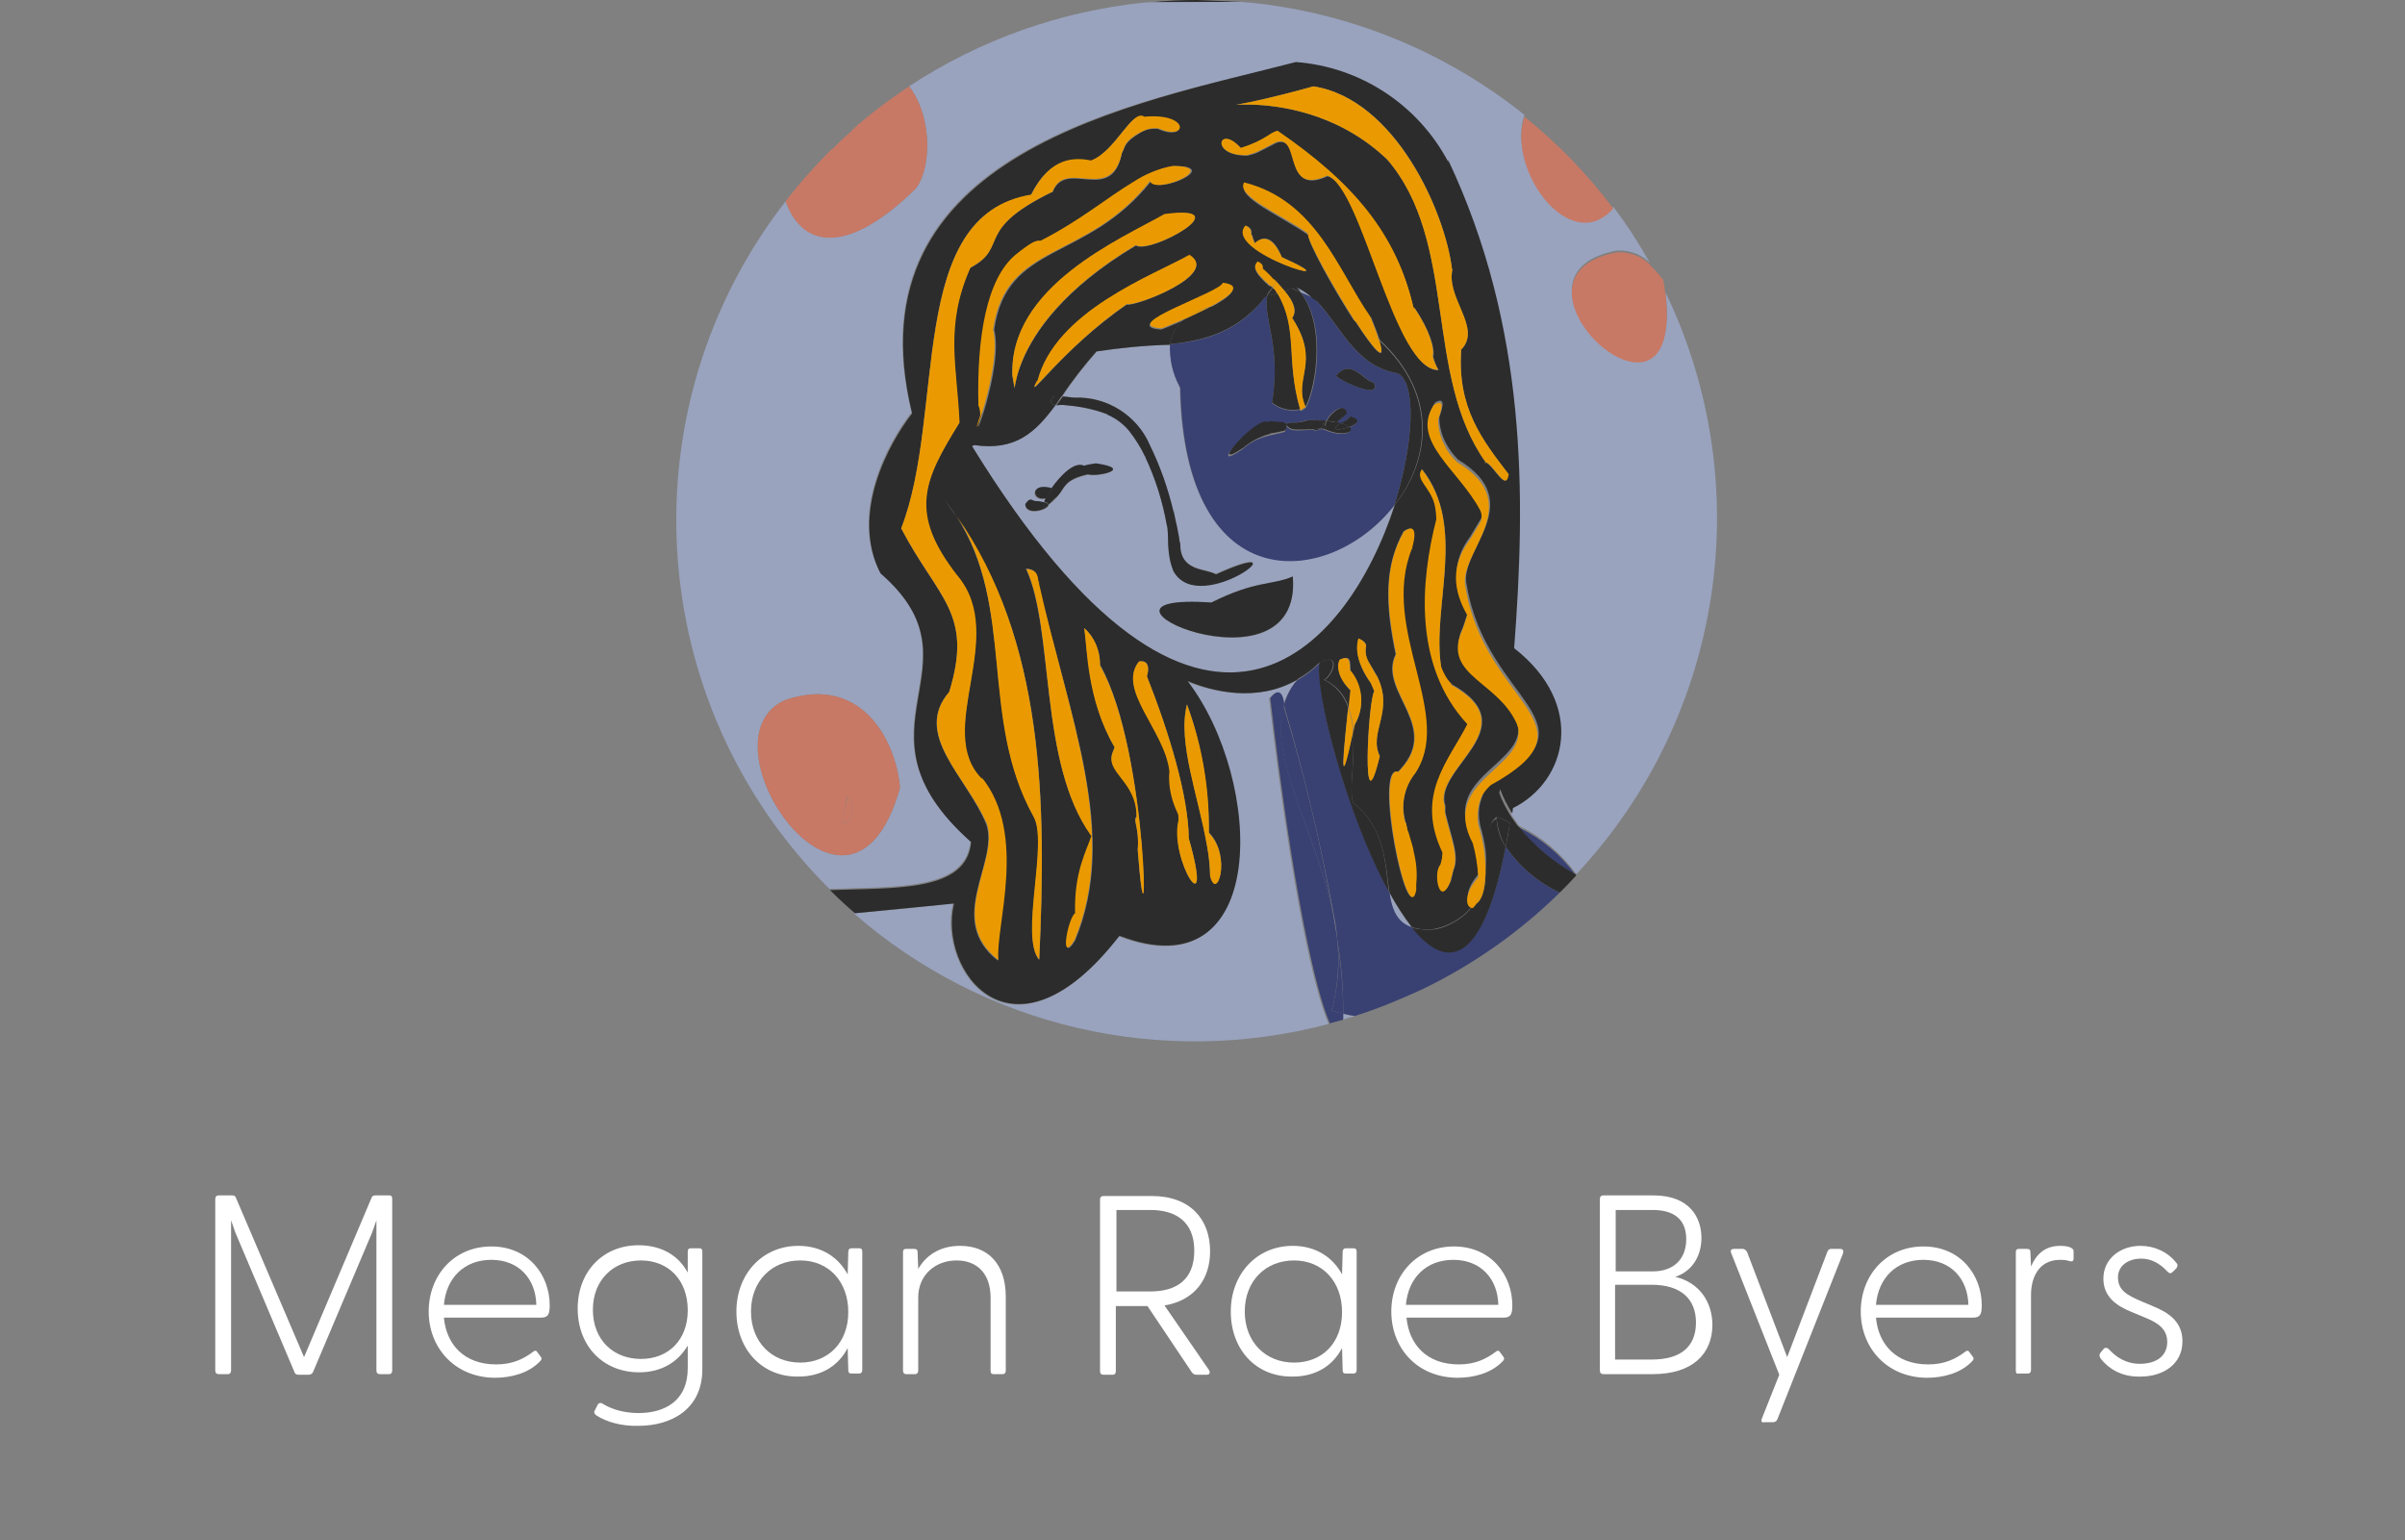 <?xml version="1.0" encoding="utf-8"?>
<!-- Generator: Adobe Illustrator 24.2.0, SVG Export Plug-In . SVG Version: 6.00 Build 0)  -->
<svg version="1.1" id="Layer_1" xmlns:v="https://vecta.io/nano"
	 xmlns="http://www.w3.org/2000/svg" xmlns:xlink="http://www.w3.org/1999/xlink" x="0px" y="0px" viewBox="0 0 395.5 253.3"
	 style="enable-background:new 0 0 395.5 253.3;" xml:space="preserve">
<rect x="0" y="0" width="395.5" height="253.3" fill="#808080" stroke="none"/>
<style type="text/css">
	.st0{fill:#C77966;}
	.st1{fill:#2C2C2C;}
	.st2{fill:#99A3BE;}
	.st3{fill:#394172;}
	.st4{fill:#EA9A00;}
	.st5{fill:#FFFFFF;}
</style>
<path class="st0" d="M273.5,46c-0.7-0.9-1.4-1.7-2.3-2.5l2.6,4.9C273.8,47.6,273.7,46.9,273.5,46L273.5,46z"/>
<path class="st1" d="M204,0.3L196.8,0c-2.4,0-5.1,0.1-7.6,0.4L204,0.3z"/>
<g>
	<path class="st2" d="M199.3,99.1h-0.2H199.3z M201,94.6L201,94.6z M195.8,100.4L195.8,100.4z M208.4,48.4l-0.2,0.2h0.2V48.4z"/>
	<path class="st2" d="M197.4,95.4L197.4,95.4z M194,63.8L194,63.8l-0.1-0.3c-1.1-2.1-1.6-4.5-1.4-6.8c-4,0.1-8.1,0.5-12.1,1.1
		c-2.1,2.4-4,4.8-5.7,7.4c1,0,1.6,0.2,1.9,0.2c5.4-0.3,10.3,2.8,12.4,7.8l0,0c1.8,3.5,3.1,7.2,3.9,11V84l0.6,2.8
		c0.1,0.6,0.2,1.1,0.3,1.6v-0.2c0.1,0.4,0.2,0.8,0.2,1.3v0.1c0.1,4.4,4.4,3.8,5.9,4.8c15.4-7-2.6,7.2-6.9-0.5c0,0.1,0,0.1,0.1,0.2
		v0.1V94c0-0.1-0.1-0.1-0.1-0.2v0.1c-1.3-3.1-0.7-5.9-1.1-7.6v0.1c-0.7-3.9-1.9-7.8-3.5-11.4c-0.7-1.5-1.6-2.9-2.6-4.2l0,0
		c-1-1.2-2.2-2.1-3.6-2.7H182c-2.3-0.8-4.7-1.3-7.1-1.5h-1.3c-3.3,4.5-6.6,7.6-13.4,6.6c-0.4,0.2-0.3,0.2-0.4,0.1
		c37.8,61.5,61.8,33.8,69.5,9.8C219,96.3,194.8,99.2,194,63.8z M181.5,79.7C181.5,79.6,181.5,79.6,181.5,79.7l0.1-0.1L181.5,79.7z
		 M178.9,78.1c-4,0.9-3.8,2.2-5,3.6l-0.1,0.1v0.1v-0.1c-0.4,0.5-0.9,0.9-1.4,1.3c0,0.8-3.7,1.9-3.8-0.1c1-1.3,1.2-0.5,1.7-0.5
		s0.9,0.1,1.4,0.2c0.1-0.3,0.2-0.5,0.3-0.7c-2.3,0.8-2.9-2.5,0.6-1.7c0.1,0,0.2,0,0.3,0.1c1.5-2.2,3.8-4.6,5.4-3.7l0,0h-0.1
		c0.6-0.2,1.3-0.3,2-0.4C186.6,77.1,180.4,78.5,178.9,78.1L178.9,78.1L178.9,78.1z M183.9,78.5L183.9,78.5z M202.4,97.3L202.4,97.3z
		 M191.9,102.3L191.9,102.3z M196.9,104.2l0.3,0.1L196.9,104.2z M198,104.5L198,104.5z M199.2,99.1L199.2,99.1
		c7.4-3.7,9.9-2.8,13.4-4.2C214.3,115.6,173.6,97.4,199.2,99.1L199.2,99.1z"/>
	<path class="st2" d="M185.6,70.7L185.6,70.7C185.6,70.8,185.6,70.7,185.6,70.7z M194,63.7L194,63.7c-0.1-0.2-0.1-0.2-0.1-0.3l0,0
		C194,63.5,194,63.6,194,63.7L194,63.7v0.2V63.7z M220.8,167.7l2-0.6c-0.7-0.1-1.3-0.2-1.9-0.4C220.9,167.1,220.8,167.4,220.8,167.7
		z M211.1,115.8c0.4-1.4,1.2-2.8,2.1-3.9c-6.6,3.7-14,1.8-18,0.2c12.6,16.4,13.5,51.4-11.2,41.9c-17.7,22.8-29.9,5.6-27.3-5.4
		c-6.1,0.7-11.4,1.2-16.3,1.6c21.4,18.7,50.6,25.5,78.1,18.2c-2.3-5.1-6.1-21.7-9.8-53.5C210.6,112.6,211.1,114.8,211.1,115.8
		L211.1,115.8z M173.8,81.8L173.8,81.8z M232.2,152.6c-1.4-1.8-2.6-3.7-3.7-5.7C228.9,149.6,229.7,151.8,232.2,152.6z M176.9,78.7
		L176.9,78.7z M201.1,94.5L201.1,94.5z"/>
	<path class="st2" d="M205.1,93.2L205.1,93.2z M174.8,66.6L174.8,66.6z M193.9,89.4v-0.2V89.4z M182,68.1L182,68.1z M219.2,150.2
		l0.6,4.2C219.7,153,219.5,151.6,219.2,150.2z M213.8,48l2.1,0.9c-1-0.9-2.1-1.7-3.4-2.2C213,47.1,213.5,47.5,213.8,48L213.8,48z
		 M188.4,0.4c-13.9,1.4-27.2,6.1-38.9,13.8c4.2,5.5,3.5,14.5,0.8,17.1c-11.9,11.5-18.7,8.6-21.1,1.8c-26.5,34.1-23.4,82.6,7.2,113.1
		c11-0.4,22.5,0.3,23.2-7.9c-21.2-18.7,2.8-28.8-14.9-44.2c-5-9.7,1.3-21.3,5.2-26.3c-10.5-43,37.1-51,62.9-57.4
		c10.7,0.8,20.2,7.1,25.2,16.5l-0.1-0.5c13.1,27.7,12.9,55.5,10.9,80.3c11.9,9.3,8.7,21.9-0.2,26.3c0,0.3-0.1,0.6-0.1,0.9
		c0.4,0.7,0.9,1.3,1.3,1.9c3.7,1.8,6.9,4.5,9.3,7.8l0.2,0.1c24.1-25.8,29.9-63.8,14.6-95.6c3.1,27.2-29.6-2.9-8-6.9
		c2-0.1,4,0.6,5.4,2c-1.8-3.2-3.8-6.3-6-9.2c-7.1,8-17.6-6.4-14.6-15.1C237.7,8.5,221.9,2,205.2,0.4H188.4z M148,129.6
		c-8.3,29.3-33.7-8.1-18.8-14.5C142.1,110.8,147.5,122.5,148,129.6z M194,63.8c0-0.1,0-0.1-0.1-0.2l0,0
		C193.9,63.7,193.9,63.7,194,63.8L194,63.8z"/>
	<path class="st2" d="M202.1,54.8H202H202.1z M189.2,0.4l-0.8,0.1h16.9L204,0.3L189.2,0.4z"/>
</g>
<g>
	<path class="st3" d="M194,63.7l-0.1-0.2C193.9,63.5,194,63.6,194,63.7z M194,63.8L194,63.8z"/>
	<path class="st3" d="M194,63.7L194,63.7z M221.9,68.7l0.1-0.1L221.9,68.7z M220,67.5L220,67.5z M217.5,70.5L217.5,70.5z
		 M211.5,69.6L211.5,69.6z M211.7,69.6L211.7,69.6z M217.6,70.6L217.6,70.6z"/>
	<path class="st3" d="M193.9,63.4L193.9,63.4l0.3,0.6l-0.1-0.1c0.8,35.4,24.9,32.5,35.2,19.2c3.3-10.4,3.6-20.1,0.6-21.7
		c-7.4-1.2-9.6-8.3-13.9-12.4l-2.1-0.9c4.1,5.1,2.8,15.1,0.9,18.9l0,0l-0.1,0.1c-0.1,0.1-0.2,0.2-0.3,0.2l0,0
		c-0.2,0.2-0.3,0.2-0.5,0.3l0,0l-0.1-0.2c-1.6,0.3-3.2,0-4.5-1l0,0l-0.1-0.1c1.5-9.5-1.5-13.7-0.8-17.6h-0.2
		c-4.6,6-10.2,7.4-15.8,7.9C192.3,59,192.8,61.3,193.9,63.4L193.9,63.4z M215.4,70.8L215.4,70.8z M221.4,71.7L221.4,71.7z
		 M225.6,62.8L225.6,62.8z M219.8,61.7c2.4-2.9,4.8,1.2,6.1,1.2C227.6,66.2,218.9,61.9,219.8,61.7L219.8,61.7z M216.5,67.9
		L216.5,67.9z M214.8,69.2L214.8,69.2z M213.8,67.6L213.8,67.6z M210.4,67.1L210.4,67.1z M208.4,69.6c0.8-0.3,0.7,0,1.1-0.1l0,0
		c0.5,0.1,1,0.1,1.4,0.1h0.7c0.9-0.1,1,0,1.3-0.1l0,0c1.6-0.1,1.6-0.4,2.4-0.4h1c0.1-0.1,0.2-0.1,0.1,0c0.6,0,1.2,0.1,1.7,0.1
		c0.5-1,1.3-1.7,2.3-2.1c0.9-0.1,1.1,1,0.9,1c-0.5,0.5-1,1-1.6,1.4l0.8,0.2l0.6-0.3c0.3-0.2,0.6-0.4,0.8-0.8
		c2.1,0.5,1.2,1.2-0.1,1.7c1.1,0.9-1.3,1.7-4.2,0.3H217c-0.3,0.2-0.7,0.3-1,0.1h0.1h-0.5c-3.4,0.2-3.3,0.1-4.1-0.6
		c0,0.8-0.1,0.7-0.2,0.9l0,0l-0.2,0.1l-2.6,0.6c-1.6,0.4-3,1.1-4.2,2.2l0,0c-6.4,4.4,2.3-5.3,3.9-4L208.4,69.6L208.4,69.6z
		 M202.2,54.8V55l-0.1-0.1C202.1,54.9,202.2,54.8,202.2,54.8z M219,166.2v0.1V166.2c1-3.8,1.3-7.8,0.9-11.8
		c-0.2-1.3-0.4-2.7-0.7-4.2c-2.7-13.3-10.7-25.6-8-34.4c-0.1-1-0.6-3.2-2.3-1c3.7,31.8,7.5,48.4,9.8,53.5l2.2-0.6v-1
		C220.2,166.6,219.6,166.4,219,166.2L219,166.2z"/>
	<path class="st3" d="M233.9,162.7c8.3-4,16-9.4,22.6-15.9c-3.6-1.7-6.7-4.3-8.9-7.6c-3.8,19.7-9.8,20.3-15.4,13.3
		c-2.5-0.8-3.3-3-3.7-5.7c-6.9-12.5-12.4-33.1-11.4-37.8c-1.1,1.1-2.4,2.1-3.8,2.9c-1,1.1-1.7,2.5-2.1,3.9v0.4
		c3.3,11.2,6,22.5,8.1,34c0.3,1.4,0.5,2.8,0.6,4.2c0.7,4.1,1,8.2,1,12.3c0.6,0.2,1.3,0.3,1.9,0.4
		C226.6,165.9,230.2,164.4,233.9,162.7L233.9,162.7L233.9,162.7z M211.1,116.3L211.1,116.3z M259.1,143.9c-2.4-3.3-5.6-6-9.3-7.8
		C252.4,139.3,255.6,141.9,259.1,143.9z M211.1,116.2L211.1,116.2z"/>
	<path class="st3" d="M219.2,150.2c-2-11.5-4.7-22.8-8.1-34l0,0v-0.4C208.5,124.7,216.5,136.9,219.2,150.2z M211.1,116.5
		L211.1,116.5z M218.9,166.3v-0.1V166.3z M219,166.2l1.9,0.6c0-4.1-0.4-8.3-1-12.3C220.4,158.4,220,162.4,219,166.2z M233.9,162.7
		h-0.1H233.9z"/>
</g>
<g>
	<path class="st0" d="M150.3,31.3c2.7-2.6,3.4-11.6-0.8-17.1c-3.3,2.2-6.5,4.6-9.4,7.2c-0.1,1.2-1,2.6-1.8,2.6
		c-0.5,0.3-1,0.5-1.6,0.6c-2.7,2.7-5.2,5.5-7.5,8.5C131.6,40,138.4,42.8,150.3,31.3z"/>
	<path class="st0" d="M138.3,24.1c0.8,0,1.7-1.4,1.8-2.6c-1.2,1-2.3,2.1-3.4,3.2C137.3,24.7,137.8,24.5,138.3,24.1L138.3,24.1z
		 M273.9,48.4l-2.6-4.9c-1.4-1.4-3.4-2.1-5.4-2C244.3,45.5,277,75.5,273.9,48.4z M265.3,34.3c-4.2-5.6-9.1-10.7-14.6-15.1
		C247.7,27.9,258.2,42.3,265.3,34.3z M139,132.8L139,132.8v0.1V132.8z M129.2,115.1c-14.9,6.4,10.5,43.8,18.8,14.5
		C147.5,122.5,142.1,110.8,129.2,115.1z M139,133L139,133l0.3-2C142.4,133.4,137,138.4,139,133z"/>
	<path class="st0" d="M139.3,131c0,0.6-0.1,1.3-0.3,1.9v-0.1v0.1C137,138.4,142.4,133.4,139.3,131z"/>
	<path class="st0" d="M139,133L139,133z"/>
</g>
<g>
	<path class="st1" d="M239.6,76L239.6,76l-0.1-0.1L239.6,76z M222.2,110.5L222.2,110.5v-0.2V110.5z M241.3,100.7v0.3V100.7z
		 M249.6,118.8L249.6,118.8v0.4V118.8z M222.5,114.2L222.5,114.2z M243.8,130.7L243.8,130.7c0,0,0-0.1,0.1-0.1L243.8,130.7z
		 M193.9,29.2L193.9,29.2z M194,29.2L194,29.2z M222.5,114.8L222.5,114.8z M243.2,143.8L243.2,143.8v0.2V143.8z M179.5,137.4
		L179.5,137.4v0.1V137.4z M178.1,147.4v-0.1V147.4z M174.8,124.7C174.8,124.6,174.8,124.7,174.8,124.7L174.8,124.7z"/>
	<path class="st1" d="M174.8,124.7v0.2V124.7z M170.9,99.3v-0.2V99.3z M188.8,117.3L188.8,117.3z"/>
	<path class="st1" d="M188.8,117.3L188.8,117.3C188.8,117.3,188.8,117.2,188.8,117.3z M193.9,134.7
		C193.9,134.8,193.9,134.8,193.9,134.7v0.3V134.7z M192.4,126.9L192.4,126.9z M172.6,106.3L172.6,106.3z M179.2,107.6L179.2,107.6z
		 M174.7,116.4v0.2V116.4z M179.5,105.4C179.5,105.3,179.5,105.3,179.5,105.4L179.5,105.4z M188.8,117.4L188.8,117.4z M187.1,139.7
		L187.1,139.7z M186.9,134.2L186.9,134.2c0,0.1,0,0.2-0.1,0.2C186.9,134.2,186.9,134.3,186.9,134.2z M179.3,107.7L179.3,107.7z
		 M174,121.4L174,121.4z"/>
	<path class="st1" d="M173.9,121.6l0.1-0.2C173.9,121.5,173.9,121.5,173.9,121.6z M172.9,113.7L172.9,113.7z M185.4,128.2
		L185.4,128.2z M181.3,114.4L181.3,114.4z M198.8,136.9v-0.1V136.9C198.8,137,198.8,136.9,198.8,136.9z M218.8,44.9L218.8,44.9
		C218.8,44.8,218.8,44.9,218.8,44.9z M247.4,124.7l0.1-0.1C247.4,124.7,247.5,124.7,247.4,124.7z M242.5,145.5l-0.1,0.1L242.5,145.5
		z M191.6,28l-0.1,0.1L191.6,28z M215.4,38.2L215.4,38.2z M218.7,44.3v0.2V44.3z M242.7,106.7v-0.2V106.7z M196.9,50.3L196.9,50.3z
		 M247.6,124.6L247.6,124.6z M241.1,101.6L241.1,101.6z M249,123.1l0.1-0.2C249.1,123,249,123,249,123.1z M191.8,52.7L191.8,52.7z
		 M193.6,51.6L193.6,51.6z M169.9,134.2L169.9,134.2z M199,144L199,144v-0.1V144z M170.9,99.4L170.9,99.4z M166.1,111
		C166.1,111.1,166.1,111.1,166.1,111L166.1,111z M189.4,29.2L189.4,29.2z M166.9,108.6L166.9,108.6z M200.7,49.2l0.1-0.1L200.7,49.2
		z M195.1,141.4L195.1,141.4z M241.2,99.8L241.2,99.8z M199.2,142.5v0.2V142.5z M165.6,121L165.6,121z M241.2,119.9
		C241.2,120,241.2,120,241.2,119.9C241.2,120,241.2,119.9,241.2,119.9z M232.4,50.9L232.4,50.9z M161.9,64.9L161.9,64.9z M158.2,104
		L158.2,104z M240.3,121.6l-0.2,0.2L240.3,121.6z M238.2,128.4v0.1V128.4z"/>
	<path class="st1" d="M184.1,153.9c24.7,9.5,23.8-25.4,11.2-41.9c4,1.7,11.4,3.6,18-0.2c0.4-0.5,0.8-0.9,1.3-1.3l0,0
		c1.8-1.2,1.6-1,2.5-1.6c3.8-1.7,1.8,2.6,0.7,2.9c1.9,0.9,3.4,2.5,4,4.6c0.1-1.2,0.3-2.3,0.3-2.9l0.1,0.2c-2.2-2.2-2.4-4.3-1.8-5.2
		c2.3-1.2,1.4,1.5,1.8,1.9v0.1c1.9,2.5,2.2,5.9,0.6,8.7l-0.3,1.2c0.4,4.8-0.8,10,0.1,11.7c5.3,4.2,5.2,10.3,5.9,14.7
		c1.1,2,2.3,3.9,3.7,5.7c1.3,0.4,2.7,0.5,4.1,0.2c2.4-0.6,4.6-2,6.1-4c-1.1,0.3-1.9-1.9,0.7-4.9v-0.1c-0.1-1.9-0.4-3.8-0.9-5.6
		c-5.6-10.4,8.9-12.3,7.4-19.2v-0.2l-0.1-0.4c0,0.1,0.1,0.3,0.1,0.4c-3.1-7.1-12.1-7.9-9.2-15.2v-0.1v0.2c0.4-1,0.7-2,1-3l0,0
		c-3.1-5.3-1.9-9.3,0.4-12.4l0,0c0.5-0.8,1-1.7,1.5-2.5l0,0c0.5-0.6,0.6-1.5,0.3-2.2c-3.5-6.6-11.5-11.3-7.6-17.3
		c2.2-1.3,0.8,2,0.7,2.4c0,1.6,0.4,3.1,1.2,4.5c0.5,0.9,1.1,1.7,1.8,2.4l0.1,0.1c11.7,7.1,0,15,1.4,20.6
		c3.2,19.4,22.2,22.5,4.2,32.5l0.1-0.1c-0.6,0.5-1.1,1.1-1.5,1.7v0.1c-0.5,1.1-0.8,2.2-0.8,3.4c0,0.7,0.1,1.3,0.2,1.9l0,0
		c0.4,1.3,0.7,2.7,0.9,4.1l0,0v0.2v-0.2c0.1,1.1,0.2,2.1,0.2,3.2c0.3-3.7-0.4-7.3,1.8-8.8c-0.1-1.5,0-3,0.4-4.4c0.5,1.4,1.2,2.7,2,4
		c0-0.3,0.1-0.6,0.1-0.9c8.9-4.4,12.1-17,0.2-26.3c1.9-24.9,2.2-52.7-10.9-80.4l0.1,0.5c-5-9.5-14.5-15.7-25.1-16.5
		C187,17,139.5,25,150,68c-3.9,5-10.2,16.6-5.2,26.3c17.7,15.4-6.3,25.4,14.9,44.2c-0.7,8.2-12.3,7.5-23.2,7.9
		c1.3,1.3,2.7,2.6,4.1,3.8l16.3-1.6C154.2,159.5,166.4,176.7,184.1,153.9z M170.9,157.9c-3.2-3.7,1.6-19.5-0.9-23.6l0,0l-0.1-0.1
		c0.1,0,0.1,0.1,0.1,0.1c-8.9-16.1-3-34.4-12.7-49.3c-0.6-0.9-1.3-1.8-2-2.8c0.7,0.9,1.4,1.8,2,2.8
		C171.8,105.5,172.1,131.9,170.9,157.9L170.9,157.9L170.9,157.9z M176.8,154.7L176.8,154.7c-2.6,4.2-1-3.8,0.1-4.4
		c-0.2-6.7,1.9-10.2,2.7-12.8l-0.1-0.1c-0.1,0-0.1-0.1-0.2-0.2l0.1,0.1c-8.6-11.9-6-33.7-10.7-43.8c2.2,0.1,1.8,1.8,2.1,2.2
		c0-0.1,0-0.1-0.1-0.2c0.1,0.1,0.1,0.2,0.1,0.3s-0.1,0-0.1-0.1C175.9,118.1,184.1,137.2,176.8,154.7L176.8,154.7L176.8,154.7z
		 M187.1,139.7l-0.1,0.1L187.1,139.7c0.3-3.6-0.9-4.9-0.2-5.4v-0.1c0.1-5.9-5.2-7.2-3.9-10.6v0.1c0.4-1.1,0.3-1,0.3-0.8
		c-4.5-7.7-4.4-16.2-5-19.6c1.7,1.5,2.6,3.7,2.6,6C189.1,123.8,188.8,162.9,187.1,139.7L187.1,139.7L187.1,139.7z M193.9,134.9
		L193.9,134.9c0-0.4,0-0.8-0.1-1.2v0.2c-0.1-0.1-0.1-0.2-0.1-0.3l-0.1-0.1l0.1,0.1c-1-2.1-1.5-4.4-1.3-6.7v-0.1v0.1v-0.1
		c-0.8-6.8-8.7-13.4-5.1-18c1.9-0.4,1.6,1.6,1.3,2.4c3.7,9.4,6.8,19.6,6.9,26.7l0,0C199.8,153,192.2,141.5,193.9,134.9L193.9,134.9
		L193.9,134.9z M198.8,136.8v0.1c3.8,3.9,1.3,11.4,0.2,7.1v0.1v-0.2c-0.1-1.6-0.2-3.2-0.5-4.8l0,0c-1.4-8.2-4.9-17.1-3.3-23.3
		C197.6,122.5,198.8,129.6,198.8,136.8L198.8,136.8L198.8,136.8z M159.8,73.3c0.2,0.1,0,0.1,0.4-0.1c6.8,1,10.1-2.1,13.4-6.6
		c-1.4-0.2-0.5-1.4-0.2-1.4h1.2c1.7-2.6,3.7-5.1,5.7-7.4c4-0.6,8-1,12.1-1.1c0.2-1.6,1-3.1,2.4-4.1c-2.2,1-4,1.7-3.9,1.6
		c-7.4-0.5,9.7-6,10.1-7.5c3.4,0.4,1.2,2.2-2,3.9c3-0.7,6.1-1.3,9.2-1.8l0.2-0.2c0.1-0.5,0.3-1,0.5-1.4c-3-2.6-2.7-3.4-2.1-4
		c1.3,0.5,0.7,1.2,0.9,1.4v-0.2c0.7,0.6,1.3,1.2,1.8,1.8c0.1-0.2,0.2-0.4,0.4-0.6c1,0.3,1.9,0.7,2.7,1.4c1.2,0.5,2.4,1.2,3.4,2.2
		c2.4,1.1,4.7,2.4,6.9,3.9c-3.6-5.5-8-13.5-7.7-14.4c-4.5-3.2-11.9-6.2-10.5-8.4c11.9,3,15.4,14.4,20.7,22.1V52
		c0.7,1.7,1.2,3,1.5,3.9c9.7,9,8.3,19.7,2.5,27.1C221.6,107.1,197.6,134.8,159.8,73.3L159.8,73.3L159.8,73.3z M205.9,38.7v-0.2
		c0.1,0.5,0.3,1,0.5,1.5c2.4-2.3,4,1.2,4.4,2.3c13,5.8-9.9-0.8-5.9-5.2C206.3,37.7,205.6,38.5,205.9,38.7
		C205.9,38.7,205.9,38.7,205.9,38.7z M226.9,124.3v0.2V124.3c-3.1,13-1.9-9.3-0.9-10.6c-0.1-0.5-0.3-1-0.6-1.4
		c-2.1-2.9-2.5-5.4-2-7.3c1.5,0.6,1.3,1.3,1.2,1.5v0.1c-0.1,0.8,0,1.6,0.5,2.3c1.3,2.2,1.3,2.1,1.5,2.6c0-0.1-0.1-0.1-0.1-0.2
		C229.3,117.1,225,120.3,226.9,124.3L226.9,124.3L226.9,124.3z M231.2,135.3l0.3,1.4v0.1c0.8,2.6,0.8,2.7,0.9,3.3l-0.1-0.3
		c0.5,1.8,0.7,3.7,0.5,5.6l0,0v1c-1.4,6.9-6.9-20.4-3-19.5c-0.1,0.1-0.1,0.2-0.2,0.3c8-7.6-3.2-13.3-0.1-19.6
		c-1.7-8.2-1.9-14.4,1.3-20.2c2.6-1.8,1.5,2.1,1.3,2.8c0,0,0-0.1,0.1-0.1c0,0.1,0,0.2-0.1,0.2v-0.1c-5.5,13.4,7.2,27.5,0.4,37.3
		l0.2-0.3C230.9,129.4,230.3,132.5,231.2,135.3L231.2,135.3L231.2,135.3z M237,109.7c0.3,1.1,0.9,2.1,1.7,2.8
		c12.8,7.2-3.1,13.8-1,20v1.1c1,4.3,2.4,7.2,1.3,9.6c0-0.1,0.1-0.2,0.1-0.3c-0.2,0.6-0.3,1.3-0.5,2l0,0c-1.9,4.4-2.9-1.7-1.6-2.8
		l0.3-1.8v-0.1c-4.5-9.5,1-15,4.1-21.1c-8.9-9.6-7.7-23.5-5.1-33.7v0.2c0.1-0.9,0-1.8-0.3-2.7l0,0c-0.8-3-3.2-4.1-2.1-5.7
		C241.3,86.7,235.4,99.8,237,109.7z M216,14.2c13.5,2.1,21.7,20.7,22.8,30.2l0.1-0.3c-1.3,4.9,4.9,9.8,1.4,13.4
		c-0.7,9.6,3.5,14.9,7.8,20.5v-0.1v0.2L248,78c-0.3,3.1-2.5-1.7-3.8-2l0.1,0.1l-0.2-0.1h0.2c-10.2-14.3-4.5-36.3-16.2-49.8
		C211.7,10.6,188.7,21.8,216,14.2C216,14.2,216,14.2,216,14.2z M204.1,24.4L204.1,24.4c4.1-1.3,4.7-2.5,6-2.8
		c12.4,8.5,19.6,17,22.4,29.3l0,0V51c0.1,0.2,0,0.1,0.1,0.2v-0.6c2.6,3.8,3.4,6.8,3.1,8.1c0.2,0.8,0.5,1.5,0.9,2.2
		c-7.3,0.2-12.4-30-18.2-31.9h-0.1c-7.4,3.4-4.2-7-8.4-5.5l0.2-0.1c-3.9,2-3.1,1.7-4.9,2.2l0,0h-0.1
		C198.9,25.7,200.4,20.3,204.1,24.4z M185.3,50.1c-10.7,7.3-17,16.8-14.7,12.5v0.2c2.9-11.6,19.2-17.5,25-20.8
		C200.8,45.1,186.6,50.5,185.3,50.1z M186.8,40.4c-24,14.3-18.9,28.8-20.3,21.5v0.2c-0.8-14.9,18-22.8,25-26.8
		C204.2,33.5,189.1,41.9,186.8,40.4z M189.3,29.8c-10.6,13.4-23.7,9.9-25.8,24.4l0,0c1.6,6.4-4.4,21.3-2.1,14.1l-0.1,0.2
		c0-0.1,0.1-0.1,0.1-0.2c0.1-0.6,0-1.2-0.3-1.8l0.1,0.2c-0.3-11.4,1.4-20.8,6.1-24.8l0,0c2.5-2.1,3.3-2.3,4-2.3
		c6.5-3.3,11.1-7.2,15.3-9.7l0,0c2-1.3,4.2-2.2,6.5-2.6C201.1,27.3,190.2,32.1,189.3,29.8C189.3,29.8,189.3,29.8,189.3,29.8z
		 M156.1,113.8c4-13-1.8-15.2-7.9-26.9c7.4-19,0.7-51.5,21.3-54.8c3.2-6.4,7.3-6.1,9.9-5.6h-0.1l-0.2-0.1l0.2,0.1
		c4.1-1.5,6.8-8.6,8.8-7.2c7.5-0.7,7.2,4.1,2.3,1.9c-1-0.1-2,0.1-2.8,0.6c-2.9,1.7-2.5,2.4-3.1,3.4c-1.7,8.6-9.2,0.8-11.4,6.4l0,0
		l-0.1,0.1v-0.1c-13.1,6.4-6.9,9-13.5,12.5l0,0c-4.3,9.7-2.1,16.2-1.8,25.5c-5.9,9.6-8.4,14.8-0.4,25.1c8.6,10.1-3.9,25.6,4.2,33.6
		c-0.1-0.1-0.1-0.2-0.2-0.4c7.7,9.4,2.1,24.8,2.8,30.1c-8.7-6.8,0.2-16.1-1.9-22.4C159,127.7,150,120.8,156.1,113.8L156.1,113.8z"/>
	<path class="st1" d="M164.3,157.9L164.3,157.9z M166.8,127.7L166.8,127.7z M171.3,154L171.3,154z M169.7,149.8c0,0,0,0.1,0.1,0.1
		L169.7,149.8z M170.4,137.2c0-0.1,0,0,0.1-0.2C170.5,137.1,170.5,137.2,170.4,137.2z M165.5,135.4l-0.1-0.1
		C165.4,135.3,165.4,135.4,165.5,135.4z"/>
	<path class="st1" d="M165.4,135.3v-0.1V135.3z M160.5,89.4L160.5,89.4z M171.6,147.6l0.1-0.2C171.7,147.4,171.6,147.5,171.6,147.6z
		 M171.7,141.8l0.1,0.1L171.7,141.8z M172.7,139.5L172.7,139.5z M175.4,154.1L175.4,154.1z M179.9,137.7L179.9,137.7z M187.1,145.9
		L187.1,145.9z M188.1,143.1v0.1V143.1z M188.2,142.6v-0.1V142.6z M188.3,136.5l0.1-0.2C188.4,136.3,188.4,136.4,188.3,136.5
		L188.3,136.5z M197.6,134.7v-0.2V134.7z M214.3,110.7l0.1-0.1L214.3,110.7z M160.5,69L160.5,69z M166.2,64.5L166.2,64.5z
		 M202.1,46.5L202.1,46.5z M205.2,32.3L205.2,32.3z M231.4,124.6l0.1-0.2L231.4,124.6z M238.4,145.2v-0.1V145.2z M235.3,78.7
		c0-0.1,0-0.1-0.1-0.2C235.2,78.6,235.2,78.7,235.3,78.7z M235.8,48.8L235.8,48.8l-0.1-0.2l-0.1-0.1l0.1,0.1L235.8,48.8z M232.5,49
		v0.2V49z M231.1,30.6L231.1,30.6z M231,30.5l-0.2-0.2L231,30.5z M194.8,34.8L194.8,34.8z M161.2,68.5L161.2,68.5z M164.6,45
		L164.6,45z M173.2,31.3l0.1-0.1L173.2,31.3z M186.1,30l0.2-0.1C186.2,29.9,186.2,30,186.1,30z M186.5,29.8L186.5,29.8z M195.2,27.3
		l-0.2-0.1h-0.1L195.2,27.3z M157.4,60.6v-0.2V60.6z M218,29L218,29z M236.4,144.1v0.1V144.1z M186.4,29.9L186.4,29.9z M155.5,54.5
		L155.5,54.5z M161.8,57.3L161.8,57.3z M239.2,52.4L239.2,52.4z M236.4,93.2L236.4,93.2z M237.2,140.2v0.3V140.2z M236,102.1
		L236,102.1z M154.4,62L154.4,62z M154.5,62.2L154.5,62.2z M152.2,81.1l-0.1,0.1L152.2,81.1z M163.6,50.2L163.6,50.2z M235.9,82.9
		L235.9,82.9z M162,56.1L162,56.1z M158.1,103.7l-0.1-0.1L158.1,103.7z M237.7,132.7v-0.1V132.7
		C237.7,132.8,237.7,132.8,237.7,132.7z M237.6,133.8L237.6,133.8z M191.5,46.9L191.5,46.9z M161.3,61.5L161.3,61.5
		C161.3,61.4,161.3,61.5,161.3,61.5z M179.7,54.1l-0.2,0.1L179.7,54.1z M185.3,50.1L185.3,50.1z M185.4,50.1L185.4,50.1z
		 M174.3,56.9L174.3,56.9z M172.3,59L172.3,59z M187.1,40.1l-0.1,0.1C187,40.1,187.1,40.1,187.1,40.1z"/>
	<path class="st1" d="M187.1,40.2H187H187.1z M168.1,54.4L168.1,54.4z M191.1,47.1L191.1,47.1z M185.5,50L185.5,50z M185.6,49.9
		L185.6,49.9z M186.8,46.8l-0.2,0.1L186.8,46.8z M172.3,59C172.2,59.1,172.3,59.1,172.3,59L172.3,59z M222.7,33.6v0.2V33.6z
		 M222.2,34.1L222.2,34.1z M219,29.1L219,29.1z M193.4,37.7h-0.2H193.4z M204.2,24.3H204H204.2z M225.4,38.7L225.4,38.7z
		 M229.1,47.5L229.1,47.5z M172.4,59L172.4,59z M191.7,38.8l-0.2,0.2L191.7,38.8z M172.2,59.1L172.2,59.1z M188.5,37.3L188.5,37.3z
		 M170.7,63L170.7,63z M157.1,111.9l-0.1,0.3C157,112,157,112,157.1,111.9z M164.7,45.4L164.7,45.4z M164.5,45.6L164.5,45.6z
		 M206,40.2L206,40.2z M166.9,44.5C166.9,44.6,166.9,44.5,166.9,44.5L166.9,44.5z M159.4,108.7L159.4,108.7z M207.6,40.8L207.6,40.8
		z M159.5,40.6l0.2-0.1L159.5,40.6z M226,120.8L226,120.8z"/>
	<path class="st1" d="M164.2,36.2l0.1-0.1L164.2,36.2z M159.7,40.5l0.2-0.1L159.7,40.5z M225,123.8L225,123.8z M186.4,32.5
		L186.4,32.5z M182.2,35.8L182.2,35.8z M177.9,38.9h-0.1H177.9z M178.4,38.7L178.4,38.7z M156.4,65.9L156.4,65.9z M213.1,44
		L213.1,44z M189.4,29.5C189.3,29.5,189.3,29.5,189.4,29.5L189.4,29.5z M171.4,39.7L171.4,39.7z M168.5,41L168.5,41z M175,37.8
		L175,37.8z M174.3,40.1l-0.1,0.1C174.3,40.2,174.3,40.1,174.3,40.1z M176.7,28.6c0.1,0,0.2,0,0.3-0.1L176.7,28.6z M231,142.4
		L231,142.4z M230.8,132.4v0.1V132.4z M156.4,65.3L156.4,65.3z M230.5,97.7v0.2V97.7z M231.2,93.7c0-0.1,0-0.1,0.1-0.2L231.2,93.7z
		 M231.6,137v-0.3V137z M155.8,50.2L155.8,50.2z M155.6,54.2L155.6,54.2z M229.9,61.4c3,1.6,2.7,11.3-0.6,21.7
		c5.8-7.4,7.2-18.2-2.5-27.1c1.4,4.2-1,1.4-3.9-3.1c-2.2-1.5-4.5-2.8-6.9-3.9C220.3,53,222.5,60.2,229.9,61.4z M208.2,48.7
		c-3.1,0.4-6.2,1-9.2,1.8l-4.2,2c-1.3,1-2.2,2.5-2.4,4.1C198.1,56,203.6,54.6,208.2,48.7L208.2,48.7z M244.3,143.3
		c0,3.7-1,5.3-1.9,5.5c-1.5,2-3.7,3.4-6.1,4c-1.4,0.2-2.8,0.1-4.1-0.2c5.6,7,11.6,6.4,15.4-13.3c-0.9-1.4-1.4-3-1.5-4.7
		C243.9,136,244.6,139.6,244.3,143.3L244.3,143.3z M222.6,132.1c-0.9-1.7,0.3-6.9-0.1-11.7c-2.6,12-1.4,1.9-0.8-4
		c-0.6-2-2.1-3.7-4-4.6c1.1-0.4,3.1-4.6-0.7-2.9c-1,0.6-0.7,0.4-2.5,1.6c-0.5,0.4-0.9,0.9-1.3,1.3c1.4-0.8,2.7-1.7,3.8-2.9
		c-0.9,4.7,4.5,25.3,11.4,37.8C227.8,142.4,227.9,136.3,222.6,132.1L222.6,132.1z M221.6,124.4L221.6,124.4z"/>
	<path class="st1" d="M214.5,110.6h0.1H214.5z M242.8,148.4L242.8,148.4z M214.4,110.6l-0.1,0.1L214.4,110.6z M210.1,48.3
		c-0.1-0.2-0.2-0.4-0.4-0.6l0,0c-0.2-0.1-0.3-0.2-0.4-0.4c-0.3,0.4-0.5,0.8-0.8,1.1v0.2L210.1,48.3L210.1,48.3z M209.6,47.6
		L209.6,47.6z M209.9,46.3c0.5,0.5,1,1.1,1.4,1.6c0.4-0.1,0.7-0.3,1.1-0.5l1.5,0.6c-0.4-0.5-0.8-0.9-1.2-1.3
		c-0.8-0.3-1.7-0.6-2.6-0.7C210,46.2,209.9,46.2,209.9,46.3z M212.5,52.4v-0.2V52.4z"/>
	<path class="st1" d="M208.4,48.6c-0.7,4,2.3,8.1,0.8,17.6l0,0l0.1,0.1c1.3,1,2.9,1.3,4.5,1c-2.4-8.4-0.2-13.2-3.7-19
		C209.6,48.4,209,48.5,208.4,48.6L208.4,48.6z M211.3,47.9c1.4,1.7,2.1,3.2,1.2,4.4c4.8,7.4,0,9.9,2.2,14.6l0,0
		c1.9-3.8,3.2-13.8-0.9-18.9l-1.5-0.6C212,47.6,211.7,47.8,211.3,47.9z M215.1,53.3L215.1,53.3z M215,53.3L215,53.3z"/>
	<path class="st1" d="M215.1,53.3L215.1,53.3z M214.3,67.2L214.3,67.2c0.1-0.1,0.2-0.2,0.3-0.2L214.3,67.2z M213.2,58.9L213.2,58.9z
		 M215,53.3L215,53.3z M211,49.3L211,49.3C211,49.4,211,49.3,211,49.3z M210,46.1c0.9,0.1,1.8,0.3,2.6,0.7c-0.8-0.6-1.7-1.1-2.7-1.4
		c-0.1,0.2-0.3,0.4-0.4,0.6l0.4,0.4C209.9,46.2,209.9,46.2,210,46.1L210,46.1z M208.9,47c-0.2,0.5-0.4,0.9-0.5,1.4l0.8-1.1
		C209.2,47.3,208.9,47,208.9,47z M210.3,67.1L210.3,67.1z M214.2,67.3L214.2,67.3z M214.3,67.3L214.3,67.3z M213.8,67.5L213.8,67.5z
		"/>
	<path class="st1" d="M213.8,67.6L213.8,67.6L213.8,67.6L213.8,67.6z M216.5,67.9L216.5,67.9z M211.5,69.6L211.5,69.6h-0.3H211.5z
		 M211.7,69.6L211.7,69.6z M212.9,69.5L212.9,69.5z M216,70.6L216,70.6c0.3,0.2,0.7,0.2,1-0.1C216.7,70.5,216.3,70.5,216,70.6z"/>
	<path class="st1" d="M211.7,69.6L211.7,69.6c-0.1,0.2-0.1,0.3-0.1,0.4c0.8,0.7,0.7,0.7,4.1,0.6h0.3c-2,0.1-0.1-1.2,0.5-1.5h-1
		c-0.8,0-0.8,0.3-2.4,0.4l0,0C212.7,69.5,212.5,69.5,211.7,69.6L211.7,69.6L211.7,69.6z M211.6,69.6L211.6,69.6z M215.4,70.7
		L215.4,70.7z M183.9,78.5L183.9,78.5z M181.5,79.7l0.1-0.1L181.5,79.7C181.6,79.6,181.6,79.6,181.5,79.7z M191.5,84.4v0.2V84.4z"/>
	<path class="st1" d="M174.8,66.6L174.8,66.6c2.5,0.2,4.9,0.6,7.2,1.5l0,0l0.2,0.1h-0.1c1.4,0.6,2.6,1.5,3.6,2.7l0,0l0.1,0.1
		l-0.1-0.1c1,1.3,1.9,2.7,2.6,4.2V75c0,0.1,0.1,0.1,0.1,0.2l-0.1-0.1c1.7,3.6,2.9,7.4,3.6,11.4v-0.1c0.4,1.7-0.2,4.5,1.1,7.6
		c4.4,7.7,22.3-6.5,6.9,0.5l0.2,0.1l-0.2-0.1h0.1c-1.5-1-5.8-0.4-5.9-4.8v-0.2c-0.1-0.4-0.2-0.8-0.2-1.3v0.2
		c-0.1-0.6-0.2-1.1-0.3-1.6l0,0v-0.2v0.2c-0.1-0.6-0.1-0.3-0.6-2.8v0.2c-0.9-3.8-2.2-7.5-3.9-11l0,0c-2.1-4.9-7.1-8-12.4-7.8l0,0
		c-0.3,0-0.9-0.1-1.9-0.2c-0.4,0.5-0.7,1-1.1,1.5C174.1,66.6,174.5,66.6,174.8,66.6L174.8,66.6z M205.1,93.2L205.1,93.2z
		 M201.2,94.5L201.2,94.5z M201.1,94.5L201.1,94.5z M197.5,95.3L197.5,95.3z M191.5,84.6v-0.2V84.6z M189.9,74.9L189.9,74.9z
		 M189,76.3L189,76.3z M177,66.8L177,66.8z M176.4,65.3h-0.1H176.4z"/>
	<path class="st1" d="M193,93.9L193,93.9z M185.6,70.7L185.6,70.7z M182.1,68.1L182.1,68.1z M174.9,66.6L174.9,66.6z"/>
	<path class="st1" d="M193.9,89.5L193.9,89.5z M193,93.9c0,0,0-0.1-0.1-0.2v-0.1C193,93.8,193,93.9,193,93.9z M188.2,74.8
		C188.2,74.8,188.2,74.9,188.2,74.8l0.1,0.2C188.3,75,188.3,74.9,188.2,74.8z M193.4,86.7L193.4,86.7v-0.2V86.7z M200,94.4l-0.2-0.1
		h-0.1L200,94.4z M193.9,89.4L193.9,89.4z M173.4,65.2c-0.3,0-1.2,1.2,0.2,1.4l1-1.5C174.3,65.1,173.9,65.1,173.4,65.2z M199.2,99.1
		L199.2,99.1c-25.7-1.8,15.1,16.5,13.4-4.3C209.2,96.3,206.6,95.4,199.2,99.1z M195.7,100.4L195.7,100.4z"/>
	<path class="st1" d="M197.1,104.3L197.1,104.3z"/>
	<path class="st1" d="M197.1,104.3l-0.2-0.1L197.1,104.3z M202.3,97.4L202.3,97.4z M259.2,144.1L259.2,144.1l-0.1-0.2L259.2,144.1z
		 M249.8,136.1c-0.5-0.6-0.9-1.3-1.4-1.9c-0.1,0.4-0.1,0.8-0.2,1.1L249.8,136.1L249.8,136.1z"/>
	<path class="st1" d="M247.6,139.2c2.2,3.3,5.3,5.9,8.9,7.6c0.9-0.9,1.8-1.8,2.7-2.8l-0.1-0.2c-3.6-2-6.7-4.6-9.3-7.8l-1.5-0.8
		C248.1,136.7,247.9,138,247.6,139.2z M254.1,141.6l-0.1-0.1L254.1,141.6z"/>
	<path class="st1" d="M246.1,134.6l0.3-0.2c0.7,0.3,1.3,0.6,1.9,1c0.1-0.4,0.1-0.8,0.2-1.1c-0.8-1.3-1.5-2.6-2-4
		C246.1,131.6,246,133.1,246.1,134.6z"/>
	<path class="st1" d="M246.4,134.4l-0.3,0.2c0.2,1.7,0.7,3.3,1.5,4.7l0.7-3.9C247.7,135,247,134.7,246.4,134.4z"/>
</g>
<g>
	<path class="st4" d="M184.4,25L184.4,25z M187.5,21.6L187.5,21.6z M156.1,113.7L156.1,113.7z M173.2,31.2l-0.1,0.1L173.2,31.2z
		 M179.3,26.3l-0.2-0.1L179.3,26.3z M162,152.4v-0.1V152.4z M173.1,31.4L173.1,31.4C173.1,31.4,173.1,31.5,173.1,31.4L173.1,31.4z
		 M154.5,62.2L154.5,62.2z"/>
	<path class="st4" d="M164.2,157.9c-0.6-5.3,4.9-20.7-2.8-30.1c0.1,0.1,0.1,0.3,0.2,0.4c-8.2-8,4.4-23.5-4.2-33.6
		c-8-10.3-5.5-15.6,0.4-25.1c-0.4-9.3-2.5-15.8,1.8-25.5l0,0c6.5-3.5,0.4-6.1,13.5-12.5c2.1-5.6,9.6,2.1,11.4-6.4l0,0
		c0.6-1,0.2-1.8,3.1-3.4h0.1c0.8-0.5,1.8-0.7,2.8-0.6l0,0c4.9,2.2,5.2-2.6-2.3-1.9c-2-1.4-4.7,5.7-8.8,7.2h0.1
		c-2.6-0.5-6.7-0.8-9.9,5.6c-20.7,3.4-14,35.9-21.4,54.9c6.1,11.6,11.9,13.9,7.9,26.9l0,0c-6,7,2.9,14,6.2,21.7
		C164.4,141.8,155.5,151.1,164.2,157.9z M161.8,152.2l0.1,0.1C161.9,152.3,161.9,152.2,161.8,152.2L161.8,152.2z M161.9,152.3v0.1
		V152.3z M164,145.3l-0.1,0.3C164,145.5,164,145.4,164,145.3L164,145.3z M159.4,108.6L159.4,108.6z M159.3,99.6l-0.1-0.1L159.3,99.6
		z M177,28.6l-0.3,0.1L177,28.6z M164.3,36.1c0,0,0,0.1-0.1,0.1L164.3,36.1z M159.9,40.4l-0.2,0.1L159.9,40.4z M159.7,40.5l-0.2,0.1
		L159.7,40.5z M156.5,65.8L156.5,65.8z M156.5,65.4L156.5,65.4z M155.8,50.2L155.8,50.2z M155.7,54.2L155.7,54.2z M155.6,54.6
		L155.6,54.6z M154.9,68.9l-0.1-0.1L154.9,68.9z M154.6,62.2L154.6,62.2z M154.6,62.2L154.6,62.2z M154.6,62.1L154.6,62.1
		C154.6,62.1,154.6,62,154.6,62.1L154.6,62.1z M152.1,81.2l0.1-0.1L152.1,81.2z M156.6,124.6l0.1,0.1
		C156.6,124.7,156.6,124.6,156.6,124.6L156.6,124.6z M157,111.5L157,111.5z M157,112.1c0-0.1,0-0.2,0.1-0.3L157,112.1z M158.1,104.1
		l0.1-0.2L158.1,104.1z M158.1,103.6L158.1,103.6z M158.2,104L158.2,104z"/>
	<path class="st4" d="M157.4,60.4v0.2V60.4z M165.3,135.2v0.1C165.3,135.2,165.4,135.2,165.3,135.2z M158.1,103.9l-0.1,0.2
		L158.1,103.9z M163.9,145.6c0-0.1,0,0,0.1-0.3C164,145.4,164,145.5,163.9,145.6z M169.9,134.2L169.9,134.2c2.6,4.2-2.3,19.9,1,23.6
		c1.2-26,0.8-52.4-13.6-73C167,99.8,161,118.1,169.9,134.2z M166.9,108.7L166.9,108.7z M166.9,108.5L166.9,108.5z M166.1,111.1
		L166.1,111.1C166.1,111,166.1,111,166.1,111.1z M166.1,111.1c0-0.1,0-0.1-0.1-0.2C166.1,111,166.1,111,166.1,111.1z M166,119
		L166,119z M165.6,120.7L165.6,120.7z M165.6,120.9L165.6,120.9z M165.6,120.9L165.6,120.9C165.6,121,165.6,121,165.6,120.9z
		 M164.6,99.1L164.6,99.1z M162.8,94.7L162.8,94.7z M171.3,153.9L171.3,153.9z M171.7,147.4l-0.1,0.2
		C171.6,147.5,171.7,147.4,171.7,147.4z M157.3,84.9l-2-2.8L157.3,84.9z"/>
	<path class="st4" d="M169.8,150c0,0,0-0.1-0.1-0.1L169.8,150z M170.5,137c-0.1,0.2,0,0.1-0.1,0.2
		C170.5,137.2,170.5,137.1,170.5,137z M169.8,134.1l0.1,0.1L169.8,134.1z M168.8,93.6c4.6,10,2,31.8,10.6,43.8l0.1,0.1v-0.1
		c-0.8,2.5-2.9,6-2.7,12.8l0.1-0.1l-0.1,0.1c-1.1,0.6-2.7,8.6-0.1,4.4c7.3-17.5-0.9-36.5-5.9-58.9C170.6,95.4,171,93.7,168.8,93.6
		L168.8,93.6z M178.1,147.3v0.1V147.3z M179.2,144.3l0.1,0.1C179.3,144.4,179.3,144.3,179.2,144.3L179.2,144.3z M170.9,99.1v0.2
		V99.1z M174.8,124.8v-0.2V124.8z M178.8,133.4L178.8,133.4z M174.9,116.7l-0.1-0.1L174.9,116.7z M174.8,124.6L174.8,124.6z
		 M174.8,116.5v-0.2V116.5z M174.8,124.5l-0.1-0.1L174.8,124.5z M174.1,121.3L174.1,121.3z M174,121.4l-0.1,0.2L174,121.4z
		 M173,113.6L173,113.6C173,113.7,173,113.7,173,113.6z M172.7,106.2L172.7,106.2z M171,99.5L171,99.5z"/>
	<path class="st4" d="M176.9,150.1L176.9,150.1z M170.9,95.6v0.2c0,0.1,0.1,0.1,0.1,0.1C170.9,95.8,170.9,95.7,170.9,95.6z
		 M179.3,137.2l0.1,0.2L179.3,137.2z M179.5,137.4L179.5,137.4z M176.8,154.6L176.8,154.6z M175.5,154L175.5,154z M179.9,137.8
		L179.9,137.8z M188.4,136.3l-0.1,0.2C188.4,136.4,188.4,136.3,188.4,136.3z M187.1,145.8L187.1,145.8z M186.9,134.3L186.9,134.3z
		 M188.2,142.4v0.1V142.4z M187,139.8l0.1-0.1L187,139.8z M187.1,139.6L187.1,139.6z M187.5,138.8L187.5,138.8z M180.9,109.5v-0.2
		V109.5z"/>
	<path class="st4" d="M180.9,109.5v-0.2c0-2.3-0.9-4.5-2.6-6c0.5,3.3,0.4,11.8,5,19.6c0.1-0.1,0.1-0.3-0.3,0.8l0,0
		c-1.4,3.4,3.9,4.7,3.9,10.6l0,0c0,0.1,0,0-0.1,0.3c0-0.1,0-0.1,0.1-0.2c-0.6,0.5,0.5,1.8,0.2,5.4l0,0v-0.1v0.1
		C188.9,163,189.1,123.9,180.9,109.5L180.9,109.5z M179.1,107.5l0.1,0.1L179.1,107.5z M179.2,107.6L179.2,107.6z M179.2,107.5
		L179.2,107.5C179.2,107.6,179.2,107.6,179.2,107.5z M179.2,107.7L179.2,107.7z M179.2,107.7L179.2,107.7z M179.4,105.3L179.4,105.3
		z M187.4,138.7L187.4,138.7z M187.4,139.1L187.4,139.1z M185.4,128.4L185.4,128.4z M185.4,128.5L185.4,128.5z M185.3,126L185.3,126
		z M184,120.7c0,0,0-0.1-0.1-0.1C184,120.6,184,120.6,184,120.7z M181.4,114.4L181.4,114.4z M188.1,143.2v-0.1V143.2z M192.4,126.9
		L192.4,126.9z M192.4,127L192.4,127z"/>
	<path class="st4" d="M195.5,137.9L195.5,137.9c-0.1-7.1-3.2-17.3-6.9-26.7c0,0.1-0.1,0.2-0.1,0.3l0.1-0.3c0.3-0.8,0.5-2.7-1.3-2.4
		c-3.7,4.6,4.2,11.3,5,18v0.1v-0.1v0.2c0,0.1,0,0,0-0.1l0,0c-0.2,2.3,0.3,4.6,1.3,6.7l0,0l0.1,0.3v-0.2c0.1,0.4,0.1,0.8,0.1,1.1
		v-0.1v0.2C192.2,141.4,199.8,153,195.5,137.9L195.5,137.9L195.5,137.9z M188.8,117.2L188.8,117.2
		C188.8,117.3,188.8,117.3,188.8,117.2z M188.8,117.3L188.8,117.3z M188.8,117.4L188.8,117.4z M191.5,121.4L191.5,121.4z
		 M191.7,121.5L191.7,121.5z M192.4,126.8L192.4,126.8z M193.7,133.6L193.7,133.6z M193.7,133.6L193.7,133.6z M194.1,129.8
		L194.1,129.8z M194.1,131.3L194.1,131.3z M194.7,140.7l0.1,0.1L194.7,140.7z M195,141.3L195,141.3z M196.7,144.2L196.7,144.2z
		 M196.7,144.1L196.7,144.1z"/>
	<path class="st4" d="M194.1,129.8L194.1,129.8z M192.5,126.8L192.5,126.8z M192.4,126.9L192.4,126.9
		C192.4,126.8,192.4,126.9,192.4,126.9L192.4,126.9z M195.5,137.7L195.5,137.7z M195.5,137.8L195.5,137.8z M195.5,137.9L195.5,137.9
		z M188.5,111.4c0-0.1,0.1-0.2,0.1-0.3l0,0L188.5,111.4z M198.9,144.2v-0.1V144.2z M198.5,139.2L198.5,139.2
		c0.3,1.6,0.5,3.2,0.5,4.8v-0.1v0.2c1.1,4.3,3.6-3.2-0.2-7.1v0.1v-0.2c0.1-7.2-1.1-14.3-3.6-21C193.6,122.1,197.1,131,198.5,139.2z
		 M199.2,142.7v-0.2V142.7z M198.6,139.4v-0.1C198.6,139.2,198.6,139.3,198.6,139.4z M196.2,125.8L196.2,125.8z"/>
	<path class="st4" d="M198.8,136.9L198.8,136.9z M197.6,134.6v0.1V134.6z M186.4,29.9L186.4,29.9z M195.2,27.3l-0.3-0.1h0.1
		L195.2,27.3z M186.5,29.8L186.5,29.8z M160.5,69L160.5,69z M164.6,44.9L164.6,44.9z M161.3,68.4L161.3,68.4z M186.3,30l-0.2,0.1
		L186.3,30z M171.3,39.7h-0.2H171.3z M163.6,50.1v0.2V50.1z M163.5,50.2L163.5,50.2z"/>
	<path class="st4" d="M186.4,29.9L186.4,29.9c-4.2,2.5-8.8,6.4-15.3,9.7h0.2H171c-0.6-0.1-1.4,0.2-4,2.3l0,0
		c-4.7,3.9-6.4,13.4-6.1,24.8c0-0.1-0.1-0.1-0.1-0.2c0.3,0.5,0.4,1.2,0.4,1.8v-0.1v0.1c0,0.1,0,0.1-0.1,0.2l0.1-0.2
		c-2.4,7.2,3.7-7.7,2.1-14.1l0,0c2.1-14.6,15.2-11,25.8-24.4c0.9,2.3,11.8-2.5,3.7-2.5C190.6,27.7,188.4,28.6,186.4,29.9L186.4,29.9
		z M161.3,61.4L161.3,61.4C161.3,61.5,161.3,61.4,161.3,61.4z M161.7,57.3L161.7,57.3z M161.9,65L161.9,65z M162,56L162,56z
		 M163.5,53.6L163.5,53.6z M163.5,50.2L163.5,50.2z M163.6,50.3v-0.2V50.3z M163.6,50.3L163.6,50.3z M164.4,45.7L164.4,45.7z
		 M164.6,45.5L164.6,45.5z M166.8,44.6L166.8,44.6z M168.4,41.1L168.4,41.1z M174.2,40.2l0.1-0.1C174.3,40.2,174.3,40.2,174.2,40.2z
		 M174.8,37.8L174.8,37.8z M177.8,39L177.8,39z M178.3,38.8L178.3,38.8z M182.2,35.8L182.2,35.8z M186.4,32.5L186.4,32.5z
		 M189.3,29.5L189.3,29.5z M189.4,29.3L189.4,29.3z M191.4,28.1l0.1-0.1L191.4,28.1z M194,29.2L194,29.2z M193.9,29.2L193.9,29.2z"
		/>
	<path class="st4" d="M161.4,68.2L161.4,68.2z M166.2,64.4L166.2,64.4z M191.5,35.2c-7,4-25.8,11.9-25,26.8v-0.2
		c1.4,7.3-3.7-7.2,20.3-21.5C189.1,41.9,204.2,33.5,191.5,35.2z M168.1,54.5L168.1,54.5C168.1,54.4,168.1,54.4,168.1,54.5z
		 M179,45.5L179,45.5z M187,40.3L187,40.3z M187,40.2l0.1-0.1C187.1,40.1,187,40.1,187,40.2z M188.4,37.3L188.4,37.3z M188.7,37.2
		l0.2-0.1L188.7,37.2z M191.5,39.1l0.2-0.2C191.6,38.9,191.5,39,191.5,39.1L191.5,39.1z M193.3,37.7L193.3,37.7z"/>
	<path class="st4" d="M188.9,37.2l-0.2,0.1L188.9,37.2z M195.6,41.9c-5.8,3.3-22.1,9.2-25,20.8v-0.2c-2.4,4.4,4-5.1,14.7-12.5
		C186.6,50.5,200.8,45.1,195.6,41.9z M170.6,63L170.6,63z M172.4,58.9L172.4,58.9z M172.3,59L172.3,59z M172.2,59.1L172.2,59.1z
		 M172.3,59L172.3,59z M173.6,57.1L173.6,57.1z M174.2,57L174.2,57z M178,55.6L178,55.6z M179.5,54.2l0.2-0.1L179.5,54.2z
		 M185.3,50.1L185.3,50.1z M185.4,50.1L185.4,50.1z M185.4,50L185.4,50z M186.6,47l0.2-0.1L186.6,47z M190.9,47.3L190.9,47.3z
		 M191.4,47L191.4,47z"/>
	<path class="st4" d="M178,55.5L178,55.5z M172.4,59L172.4,59z M201.1,46.5c-0.4,1.6-17.5,7-10.1,7.5c-0.2,0.1,1.6-0.6,3.9-1.6
		c1.3-0.9,2.7-1.6,4.2-2C202.3,48.7,204.5,46.9,201.1,46.5L201.1,46.5z M200.8,49.1l-0.1,0.1L200.8,49.1z M191.8,52.7L191.8,52.7z
		 M193.5,51.6L193.5,51.6z M197.1,50.3L197.1,50.3z"/>
	<path class="st4" d="M194.8,52.5l4.2-2C197.5,50.9,196.1,51.5,194.8,52.5z M235.8,48.7l-0.1-0.2L235.8,48.7z M240.2,57.6
		L240.2,57.6c0.1-0.2,0.1-0.2,0.1-0.3C240.3,57.4,240.2,57.5,240.2,57.6z M235.9,34.6L235.9,34.6z"/>
	<path class="st4" d="M228.1,26.2L228.1,26.2c11.7,13.6,6,35.5,16.2,49.8c1.3,0.3,3.4,5.1,3.8,2c-4.3-5.6-8.5-10.9-7.8-20.5
		l-0.1,0.1c0-0.1,0-0.2,0.1-0.3v0.2c3.5-3.7-2.7-8.5-1.4-13.4l-0.1,0.3c-1.1-9.5-9.4-28.1-22.8-30.2
		C188.7,21.8,211.7,10.6,228.1,26.2z M242.9,72.9L242.9,72.9z M242.8,72.8l-0.1-0.1L242.8,72.8z M240.6,66.3l-0.1-0.1L240.6,66.3z
		 M239.2,52.3L239.2,52.3C239.2,52.4,239.2,52.4,239.2,52.3L239.2,52.3z M239.2,52.1L239.2,52.1z M235.9,34.5L235.9,34.5z M228,26.1
		l-0.1-0.1L228,26.1z M219.9,18.2L219.9,18.2z"/>
	<path class="st4" d="M228.1,26.2L228.1,26.2z M248.1,77.9L248.1,77.9l0.1,0.2L248.1,77.9z M235.7,48.6l-0.1-0.1
		C235.6,48.4,235.6,48.4,235.7,48.6z M244.4,76.2l-0.1-0.1h-0.2L244.4,76.2z M243.1,143.9L243.1,143.9
		C243.1,143.8,243.1,143.9,243.1,143.9z M243.7,130.7L243.7,130.7z M249.6,119v-0.2V119z M242.3,138.2v0.2V138.2z M245.3,128.9
		L245.3,128.9z M239.6,75.9l-0.1-0.1L239.6,75.9z M244.1,140.1L244.1,140.1v0.2V140.1z M243.4,83.6L243.4,83.6v0.2V83.6z
		 M242.9,134.1L242.9,134.1v-0.2V134.1z M236.5,69L236.5,69z M237.8,73.6l-0.1-0.2c0,0,0-0.1-0.1-0.1L237.8,73.6L237.8,73.6z"/>
	<path class="st4" d="M242.8,148.3L242.8,148.3c0.9-1.5,1.4-3.2,1.5-5c0-1.1-0.1-2.1-0.2-3.2c-0.2-1.4-0.5-2.8-0.9-4.1l0,0
		c-0.2-0.6-0.2-1.3-0.2-1.9l0,0v-0.2v0.2c0-1.2,0.3-2.4,0.8-3.4l0.1-0.1l-0.1,0.1c0.4-0.6,0.9-1.2,1.5-1.7l-0.1,0.1
		c18-10-1-13.1-4.2-32.5C239.6,91,251.3,83,239.6,76l0,0l-0.2-0.2c-0.7-0.7-1.3-1.5-1.8-2.4l0.1,0.2c0-0.1-0.1-0.2-0.1-0.2
		s0,0.1,0.1,0.1c-0.8-1.4-1.2-2.9-1.2-4.5l0,0c0.1-0.5,1.6-3.8-0.7-2.4c-3.9,5.9,4.1,10.7,7.6,17.3v-0.1c0,0.1,0,0.2,0.1,0.2
		l-0.1-0.1c0.4,0.8,0.3,1.7-0.2,2.4l0,0c-0.5,0.8-1,1.7-1.5,2.5l0,0c-2.3,3.1-3.5,7-0.4,12.4v-0.1v0.2v-0.2c-0.3,1-0.6,2-1,3V104
		c-2.9,7.2,6.2,8.1,9.2,15.2c0-0.2-0.1-0.3-0.1-0.4l0.1,0.4c0,0.2,0,0.1,0.1,0.4v-0.2c1.6,7-12.9,8.9-7.4,19.3v-0.1v0.1
		c0.5,1.8,0.8,3.7,0.9,5.6v-0.1c0,0.1,0,0.1-0.1,0.2l0,0c-2.6,3-1.8,5.2-0.7,4.9c0.1-0.2,0.2-0.3,0.4-0.5L242.8,148.3L242.8,148.3z
		 M236.6,70.3L236.6,70.3z M241.6,80.1l0.1,0.1L241.6,80.1z M242.3,81.2L242.3,81.2z M241,99.3L241,99.3z M241.2,99.8L241.2,99.8z
		 M241.1,101.6L241.1,101.6z M242.7,106.5v0.2V106.5z M243.2,108.1l0.1,0.1C243.2,108.2,243.2,108.2,243.2,108.1L243.2,108.1z
		 M244.5,109.8l0.2,0.2L244.5,109.8z M249.1,122.9c0,0.1-0.1,0.1-0.1,0.2C249,123,249.1,123,249.1,122.9L249.1,122.9z M247.6,124.5
		L247.6,124.5z M247.5,124.6l-0.1,0.1L247.5,124.6z M245.3,128.8L245.3,128.8z M243.2,131.7L243.2,131.7z M242.4,145.6
		c0,0,0-0.1,0.1-0.1L242.4,145.6z"/>
	<path class="st4" d="M242.8,148.3L242.8,148.3z"/>
	<path class="st4" d="M244.3,143.3c-0.1,1.8-0.6,3.5-1.5,5l0,0c-0.1,0.2-0.2,0.4-0.4,0.5C243.3,148.6,244.3,147,244.3,143.3z
		 M237.6,133.7L237.6,133.7z M238.7,112.7c0,0,0-0.1-0.1-0.1l0,0L238.7,112.7z M236.9,142.1L236.9,142.1c0,0.1,0,0.1-0.1,0.2
		C236.9,142.3,236.9,142.2,236.9,142.1z M238.5,145L238.5,145z M238.4,145.1v0.1V145.1z M235.9,83L235.9,83z M237,109.9v-0.3V109.9z
		"/>
	<path class="st4" d="M235.9,82.9L235.9,82.9c0.2,0.9,0.3,1.8,0.3,2.7v-0.2c-2.6,10.2-3.8,24.1,5.1,33.7c-3.1,6.1-8.6,11.6-4.1,21.1
		v-0.1v0.2c0,0.6-0.1,1.2-0.3,1.8l0,0c0,0.1-0.1,0.2-0.1,0.3c0-0.1,0-0.1,0.1-0.2c-1.3,1.2-0.2,7.3,1.6,2.8c0.2-0.7,0.3-1.3,0.5-2
		c0,0.1-0.1,0.2-0.1,0.3c1.1-2.4-0.3-5.3-1.3-9.6v0.1v-1.2c-2.2-6.2,13.8-12.9,1-20l0.1,0.1l-0.1-0.2h0.1c-0.8-0.8-1.3-1.8-1.7-2.8
		v0.2c0,0.1,0-0.2,0-0.2l0,0c-1.6-10,4.3-23.1-3.2-32.5C232.7,78.9,235.1,80,235.9,82.9L235.9,82.9z M236,102L236,102
		C236,102.1,236,102,236,102z M236.4,144.2v-0.1V144.2z M238.2,128.6v-0.1V128.6z M240.2,121.9c0.1-0.1,0,0,0.2-0.3
		C240.3,121.7,240.2,121.8,240.2,121.9L240.2,121.9z M241.2,120L241.2,120z M236.4,93v0.2V93z M231.5,124.5
		c-0.1,0.2-0.1,0.1-0.1,0.2L231.5,124.5z M232.9,145.4L232.9,145.4z"/>
	<path class="st4" d="M232.2,90.2c0.2-0.7,1.3-4.6-1.3-2.8c-3.3,5.8-3,12-1.3,20.2l0,0c-3.1,6.3,8.1,12,0.1,19.6l0.2-0.3
		c-3.9-0.9,1.6,26.5,3,19.5v-1c0.2-1.9,0-3.8-0.5-5.6l0.1,0.3c-0.1-0.6-0.1-0.6-0.9-3.3v0.1c0-0.1,0-0.1-0.1-0.3v0.1l-0.3-1.4v0.2
		c0-0.1,0-0.2-0.1-0.2l0,0c-0.8-2.8-0.2-5.8,1.6-8.1l-0.2,0.3C239.5,117.8,226.8,103.7,232.2,90.2L232.2,90.2z M231.2,93.6
		c0,0.1,0,0.1-0.1,0.2L231.2,93.6z M230.5,97.9v-0.2V97.9z M231,142.4L231,142.4z M230.8,132.5v-0.1V132.5z"/>
	<path class="st4" d="M232.9,146.5L232.9,146.5z M229.6,107.6L229.6,107.6z M231.6,136.9v-0.1V136.9z M232.3,90.1c0,0,0,0.1-0.1,0.1
		v0.1C232.3,90.3,232.3,90.2,232.3,90.1z M231.2,135.5v-0.2V135.5z M225.9,113.7L225.9,113.7v0.2C225.9,114,225.9,113.7,225.9,113.7
		z M226.9,124.3L226.9,124.3v0.2V124.3z M225,109L225,109l-0.1-0.2L225,109z"/>
	<path class="st4" d="M226.5,111.3c0,0,0.1,0.1,0.1,0.2c-0.3-0.5-0.3-0.4-1.5-2.6v0.1l-0.1-0.2l0.1,0.1c-0.4-0.7-0.6-1.5-0.5-2.3
		v0.1v-0.2c0.1-0.1,0.2-0.9-1.2-1.5c-0.6,1.8-0.1,4.3,2,7.3v-0.1c0,0,0.1,0.1,0.1,0.2c0,0,0-0.1-0.1-0.1l0.6,1.4v0.2v-0.2
		c-1,1.3-2.2,23.6,0.9,10.7C225,120.4,229.3,117.1,226.5,111.3L226.5,111.3z M225.1,111.8L225.1,111.8z M225,123.9L225,123.9z
		 M226,120.9L226,120.9z"/>
	<path class="st4" d="M225.3,112.2L225.3,112.2l0.1,0.2C225.3,112.3,225.3,112.2,225.3,112.2z M222.2,110.4L222.2,110.4z
		 M222.7,119.2l0.1-0.1V119C222.8,119.1,222.8,119.2,222.7,119.2z"/>
	<path class="st4" d="M222.8,119.1l-0.1,0.1L222.8,119.1c1.6-2.7,1.4-6.2-0.6-8.7v0.1c0-0.1-0.1-0.1-0.1-0.2v0.1
		c-0.4-0.3,0.5-3-1.8-1.9c-0.5,0.9-0.4,3,1.9,5.1l-0.1-0.2c-0.1,0.6-0.2,1.7-0.3,2.9c0.4,1.3,0.7,2.6,0.8,4
		C222.6,120,222.7,119.6,222.8,119.1L222.8,119.1z M223,112.1L223,112.1z M222,109.7L222,109.7z M222.6,114.8L222.6,114.8z
		 M222.6,114.3L222.6,114.3z M221.6,124.3L221.6,124.3z"/>
	<path class="st4" d="M222.5,120.4c-0.1-1.4-0.3-2.7-0.8-4C221.1,122.3,220,132.4,222.5,120.4z M218.2,29L218.2,29z M235.5,58.7
		L235.5,58.7c0-0.1-0.1-0.2-0.1-0.4C235.5,58.4,235.5,58.5,235.5,58.7z"/>
	<path class="st4" d="M205.1,25.5c1.7-0.5,1-0.2,4.9-2.2l-0.2,0.1c4.2-1.5,1,8.9,8.4,5.5h0.1c5.7,1.9,10.9,32.1,18.2,31.9
		c-0.4-0.7-0.7-1.4-0.9-2.2l0,0c0-0.1-0.1-0.2-0.1-0.4c0,0.1,0.1,0.2,0.1,0.4c0.3-1.3-0.5-4.3-3.1-8.1v0.3
		c-2.8-12.4-10-20.8-22.4-29.3c-1.4,0.3-1.9,1.5-6,2.8l0,0H204C200.4,20.3,198.9,25.7,205.1,25.5z M231.9,55L231.9,55z M229.1,47.7
		L229.1,47.7z M225.4,38.6L225.4,38.6z M224.8,36.2L224.8,36.2z M222.8,33.8v-0.2V33.8z M222.3,34.2L222.3,34.2z M219.1,29.2
		L219.1,29.2z M219,29.2L219,29.2z M211.9,24.3l-0.1-0.1L211.9,24.3z M211.1,23.3L211.1,23.3z M202.9,23.9L202.9,23.9z"/>
	<path class="st4" d="M205.1,25.5L205.1,25.5h-0.2H205.1z M232.4,50.8L232.4,50.8z M232.4,51L232.4,51z M232.5,49.2V49V49.2z
		 M225.3,52L225.3,52c-5.3-7.6-8.8-19-20.7-22c-1.4,2.2,6,5.2,10.5,8.4c-0.3,0.9,4.2,8.9,7.7,14.4c1.4,0.9,2.7,2,3.9,3.1
		C226.5,55,226,53.7,225.3,52z M206.7,31.3L206.7,31.3z M209,32.6L209,32.6z M213.4,36.3L213.4,36.3z M213.7,36.3L213.7,36.3z
		 M215.4,38.2L215.4,38.2z M218.7,44.5v-0.2V44.5z M218.7,44.8L218.7,44.8z"/>
	<path class="st4" d="M205.2,32.3L205.2,32.3z M226.8,55.9c-1.2-1.1-2.5-2.2-3.9-3.1C225.8,57.3,228.1,60.1,226.8,55.9z M210.8,42.4
		l-0.1-0.1L210.8,42.4z"/>
	<path class="st4" d="M210.8,42.3l0.1,0.1L210.8,42.3c-0.5-1-2-4.5-4.5-2.3c-0.2-0.5-0.4-1-0.5-1.5v0.2c-0.3-0.2,0.4-1-1-1.6
		C200.9,41.5,223.7,48.1,210.8,42.3z M213.1,44L213.1,44z M213.1,44L213.1,44z M211.3,43l-0.1-0.1L211.3,43z M211,42.8L211,42.8z
		 M208.4,41.1l-0.1-0.1L208.4,41.1z M207.7,40.8h-0.1H207.7z M206,40.2L206,40.2z M214.7,66.9L214.7,66.9z M213.8,67.5L213.8,67.5
		c0.2-0.1,0.2-0.1,0.5-0.3l-0.5,0.1C213.8,67.3,213.8,67.5,213.8,67.5z M207.7,44.2v0.2c-0.2-0.2,0.4-0.9-0.9-1.4
		c-0.6,0.7-0.9,1.4,2.1,4l0.6-1C209,45.4,208.4,44.8,207.7,44.2L207.7,44.2z M208,44.9L208,44.9z M209.9,46.3l-0.6,1
		c0.1,0.1,0.3,0.2,0.4,0.4l0,0c0.1,0.2,0.2,0.4,0.4,0.6c0.4-0.1,0.8-0.2,1.2-0.4L209.9,46.3L209.9,46.3z"/>
	<path class="st4" d="M212.5,52.3L212.5,52.3L212.5,52.3L212.5,52.3c0.8-1.2,0.2-2.7-1.2-4.4c-0.4,0.1-0.8,0.3-1.2,0.4
		c3.4,5.9,1.3,10.7,3.7,19l0.5-0.1l0.3-0.2l0.1-0.1C212.6,62.2,217.3,59.7,212.5,52.3L212.5,52.3z M211,49.4L211,49.4z M213.2,58.9
		L213.2,58.9z M213.4,54.7L213.4,54.7z M213.8,64.3c0,0.1,0.1,0.1,0.1,0.2L213.8,64.3z M209.9,46.3l-0.4-0.4l-0.6,1l0.3,0.3
		C209.5,47,209.7,46.6,209.9,46.3z"/>
</g>
<g>
	<path class="st1" d="M225.9,62.9c-1.4,0-3.7-4.1-6.1-1.2C218.9,61.9,227.5,66.2,225.9,62.9z M222.1,62.9H222H222.1z M211.1,69.6
		L211.1,69.6z M211.5,69.6L211.5,69.6z M208.7,71.5L208.7,71.5z M204.5,73.6l0.1-0.1L204.5,73.6z"/>
	<path class="st1" d="M204.5,73.6L204.5,73.6c1.2-1,2.7-1.8,4.2-2.2l0,0c0.1,0,0.2,0,0.2-0.1h-0.2c0.9-0.1,1.8-0.3,2.6-0.5l0,0
		c0.1,0,0.1,0,0.2-0.1h-0.1c0.1-0.2,0.1,0,0.2-0.9c-0.2-0.1-0.4-0.3-0.6-0.4l0,0c-0.5,0-1,0-1.4-0.1l0,0c-0.4,0.1-0.3-0.2-1.1,0.1
		C206.8,68.3,198.1,78,204.5,73.6L204.5,73.6z M204.6,73.5l-0.1,0.1L204.6,73.5z"/>
	<path class="st1" d="M211.6,69.6L211.6,69.6h-0.5c0.2,0.1,0.4,0.3,0.6,0.4C211.6,69.9,211.6,69.8,211.6,69.6z"/>
	<path class="st1" d="M211.6,69.6L211.6,69.6z M216,70.6L216,70.6z M217,70.5h0.7c2.9,1.4,5.3,0.6,4.2-0.3c-1.5,0.6-3.5,0.7-1.4-0.6
		c-0.2-0.1-0.5-0.1-0.8-0.2c-1.7,1.3-2.1,0.7-1.6-0.2c-0.5-0.1-1.1-0.1-1.7-0.1c0.1-0.1,0-0.1-0.1,0C218.2,69.2,217.7,70.1,217,70.5
		L217,70.5z M217.6,70.6L217.6,70.6z"/>
	<path class="st1" d="M215.9,70.6L215.9,70.6c0.4,0,0.7-0.1,1.1-0.1c0.7-0.4,1.2-1.3-0.6-1.4C215.8,69.4,213.9,70.7,215.9,70.6z
		 M215.4,70.8L215.4,70.8z M221.4,68.1c0.2,0,0-1.1-0.9-1c-1,0.4-1.8,1.2-2.3,2.1c0.5,0.1,1.1,0.1,1.6,0.3
		C220.3,69,220.9,68.6,221.4,68.1L221.4,68.1z M220.1,67.5L220.1,67.5z M219.7,67.8L219.7,67.8z"/>
	<path class="st1" d="M219.8,69.5l-1.6-0.3C217.7,70.2,218.1,70.8,219.8,69.5z M222,68.5c-0.2,0.3-0.5,0.6-0.8,0.8
		c0.1,0,0.1-0.1,0.1-0.1c-0.1,0-0.1,0.1-0.2,0.1l0,0l-0.6,0.3c0.5,0.1,0.9,0.3,1.4,0.6C223.1,69.8,224.1,69,222,68.5z M222,68.6
		l-0.1,0.1L222,68.6z"/>
	<path class="st1" d="M221.3,69.2c-0.1,0-0.1,0-0.1,0.1l0,0C221.2,69.3,221.2,69.2,221.3,69.2z M221.9,70.2
		c-0.4-0.3-0.9-0.5-1.4-0.6C218.4,70.9,220.4,70.8,221.9,70.2z M173.8,81.7L173.8,81.7z"/>
	<path class="st1" d="M180.2,76.2c-0.7,0.1-1.3,0.2-2,0.4h0.1c-1.6-0.8-3.9,1.6-5.4,3.7c0.5,0.2,0.5,0.6,0.6,0.6
		c-0.4,0.4-0.9,0.7-1.5,0.9c-0.1,0.2-0.2,0.5-0.3,0.7c0.5,0.1,0.7,0.3,0.7,0.5c0.5-0.4,0.9-0.9,1.4-1.3l0.1-0.1c1.3-1.4,1-2.7,5-3.6
		l0,0C180.4,78.5,186.6,77.1,180.2,76.2L180.2,76.2z M176.8,78.7L176.8,78.7z"/>
	<path class="st1" d="M173.8,81.8L173.8,81.8z M178.9,78.1L178.9,78.1z M172.7,80.2c-3.5-0.8-2.9,2.4-0.6,1.7l0.9-1.6
		C172.9,80.3,172.8,80.2,172.7,80.2L172.7,80.2z"/>
	<path class="st1" d="M173,80.3c-0.3,0.5-0.7,1-0.9,1.6c0.6-0.2,1.1-0.5,1.5-0.9C173.5,80.9,173.5,80.5,173,80.3z M171.7,82.6
		c-0.4-0.1-0.9-0.2-1.4-0.2c-0.6,0-0.8-0.8-1.7,0.5c0.1,2,3.8,0.9,3.8,0.1C171.6,83.7,171.5,83.4,171.7,82.6L171.7,82.6z"/>
	<path class="st1" d="M171.7,82.6c-0.3,0.8-0.1,1.1,0.7,0.5C172.4,82.9,172.2,82.7,171.7,82.6z"/>
</g>
<g>
	<path class="st5" d="M35.4,225.4v-28.2c0-0.4,0.2-0.6,0.6-0.6h2.2c0.3,0,0.5,0.1,0.6,0.4L50,223.2L61.1,197
		c0.1-0.3,0.3-0.4,0.7-0.4H64c0.4,0,0.5,0.2,0.5,0.6v28.2c0,0.4-0.2,0.6-0.5,0.6h-1.5c-0.4,0-0.6-0.2-0.6-0.6v-24.7l-0.7,2
		l-9.7,22.9c-0.1,0.3-0.4,0.5-0.7,0.5h-1.7c-0.3,0-0.6-0.1-0.7-0.5l-9.7-22.9l-0.7-2v24.7c0,0.4-0.2,0.6-0.5,0.6H36
		C35.6,226,35.4,225.8,35.4,225.4z"/>
	<path class="st5" d="M70.5,215.7c0-6,4.2-10.7,10.3-10.7c6.1,0,9.6,4.7,9.6,9.7c0,1.5-0.3,2-1.4,2H73c0.4,4.4,3.3,7.7,8.6,7.7
		c2.7,0,4.5-0.9,6.1-2.1c0.2-0.2,0.5-0.2,0.6,0l0.6,0.8c0.3,0.4,0.1,0.6-0.2,0.9c-1.8,1.8-4.5,2.6-7.4,2.6
		C74.7,226.5,70.5,221.6,70.5,215.7z M88.2,214.6c-0.1-4.3-2.9-7.4-7.4-7.4c-4.4,0-7.4,2.9-7.8,7.4H88.2z"/>
	<path class="st5" d="M98.1,232.8c-0.3-0.2-0.5-0.5-0.3-0.8l0.5-1c0.2-0.3,0.5-0.3,0.7-0.2c1.7,1.1,3.9,1.6,6,1.6
		c4.2,0,8.1-1.9,8.1-7.4v-3.7c-1.6,2.7-4.3,4.4-8,4.4c-5.9,0-10.1-4.3-10.1-10.5c0-6.1,4.2-10.4,10-10.4c3.8,0,6.6,1.7,8.1,4.5
		l0-3.4c0-0.4,0.1-0.6,0.5-0.6h1.4c0.4,0,0.5,0.2,0.5,0.6v19.3c0,6.5-5,9.3-10.5,9.3C102.2,234.6,99.6,233.8,98.1,232.8z
		 M113.1,215.5c0-5-3.2-8.2-7.7-8.2c-4.5,0-7.9,3.2-7.9,8.1c0,5,3.4,8.1,7.9,8.1C109.9,223.5,113.1,220.4,113.1,215.5z"/>
	<path class="st5" d="M121.1,215.7c0-6.1,4.2-10.8,10.2-10.8c3.8,0,6.6,1.9,8.1,4.7l0.1-3.7c0-0.4,0.2-0.6,0.5-0.6h1.3
		c0.4,0,0.5,0.2,0.5,0.6v19.4c0,0.4-0.2,0.6-0.5,0.6h-1.3c-0.4,0-0.5-0.2-0.5-0.6l-0.1-3.6c-1.5,2.9-4.3,4.7-8.1,4.7
		C125.3,226.5,121.1,221.9,121.1,215.7z M139.5,215.8c0-5-3.2-8.5-7.9-8.5c-4.7,0-8.1,3.4-8.1,8.4c0,5,3.4,8.4,8.1,8.4
		C136.2,224.1,139.5,220.8,139.5,215.8z"/>
	<path class="st5" d="M148.5,225.4V206c0-0.4,0.1-0.6,0.5-0.6h1.3c0.5,0,0.6,0.2,0.6,0.6l0.1,2.7c1.2-2.1,3.4-3.8,6.9-3.8
		c4.5,0,7.5,2.9,7.5,8.4v12.1c0,0.4-0.2,0.6-0.5,0.6h-1.5c-0.4,0-0.5-0.2-0.5-0.6v-12c0-3.8-2.1-6.1-5.6-6.1s-6.3,2.4-6.3,6.1v12
		c0,0.4-0.2,0.6-0.5,0.6H149C148.7,226,148.5,225.8,148.5,225.4z"/>
	<path class="st5" d="M198.8,225.3c0.3,0.5,0.1,0.8-0.4,0.8h-1.6c-0.3,0-0.6-0.1-0.8-0.4l-7.3-10.9h-5.2v10.7c0,0.4-0.2,0.6-0.5,0.6
		h-1.5c-0.4,0-0.6-0.2-0.6-0.6v-28.2c0-0.4,0.2-0.6,0.6-0.6h7.9c6.3,0,9.6,3.8,9.6,9.1c0,4.6-2.6,8.1-7.5,8.9L198.8,225.3z
		 M183.6,212.4h5.6c4.1,0,7.2-1.8,7.2-6.7c0-4.9-3.2-6.7-7.2-6.7h-5.6V212.4z"/>
	<path class="st5" d="M202.4,215.7c0-6.1,4.2-10.8,10.2-10.8c3.8,0,6.6,1.9,8.1,4.7l0.1-3.7c0-0.4,0.2-0.6,0.5-0.6h1.3
		c0.4,0,0.5,0.2,0.5,0.6v19.4c0,0.4-0.2,0.6-0.5,0.6h-1.3c-0.4,0-0.5-0.2-0.5-0.6l-0.1-3.6c-1.5,2.9-4.3,4.7-8.1,4.7
		C206.5,226.5,202.4,221.9,202.4,215.7z M220.7,215.8c0-5-3.2-8.5-7.9-8.5c-4.7,0-8.1,3.4-8.1,8.4c0,5,3.4,8.4,8.1,8.4
		C217.5,224.1,220.7,220.8,220.7,215.8z"/>
	<path class="st5" d="M228.8,215.7c0-6,4.2-10.7,10.3-10.7c6.1,0,9.6,4.7,9.6,9.7c0,1.5-0.3,2-1.4,2h-16c0.4,4.4,3.3,7.7,8.6,7.7
		c2.7,0,4.5-0.9,6.1-2.1c0.2-0.2,0.5-0.2,0.6,0l0.6,0.8c0.3,0.4,0.1,0.6-0.2,0.9c-1.8,1.8-4.5,2.6-7.4,2.6
		C232.9,226.5,228.8,221.6,228.8,215.7z M246.4,214.6c-0.1-4.3-2.9-7.4-7.4-7.4c-4.4,0-7.4,2.9-7.8,7.4H246.4z"/>
	<path class="st5" d="M263.1,225.4v-28.2c0-0.4,0.2-0.6,0.6-0.6h8.2c6,0,7.9,3.7,7.9,7c0,2.7-1.3,5.4-4.3,6.4
		c3.9,0.9,6.1,4.1,6.1,7.9c0,4.7-3.2,8.1-9.8,8.1h-8.1C263.3,226,263.1,225.8,263.1,225.4z M271.8,209.1c3.4,0,5.5-2,5.5-5.3
		c0-3.4-2.2-4.8-5.5-4.8h-6.1v10.1H271.8z M271.6,223.6c4.8,0,7.3-2.1,7.3-6.1c0-3.8-2.4-6.2-7.3-6.2h-6v12.3H271.6z"/>
	<path class="st5" d="M289.7,233.4l2.9-7.3l-7.9-20c-0.2-0.5,0-0.7,0.5-0.7h1.4c0.3,0,0.5,0.2,0.7,0.5l6.6,17.3l6.6-17.3
		c0.1-0.3,0.3-0.5,0.6-0.5h1.5c0.5,0,0.6,0.3,0.5,0.7l-10.8,27.3c-0.1,0.3-0.4,0.5-0.7,0.5h-1.4C289.7,234,289.6,233.8,289.7,233.4z
		"/>
	<path class="st5" d="M306,215.7c0-6,4.2-10.7,10.3-10.7c6.1,0,9.6,4.7,9.6,9.7c0,1.5-0.3,2-1.4,2h-16c0.4,4.4,3.3,7.7,8.6,7.7
		c2.7,0,4.5-0.9,6.1-2.1c0.2-0.2,0.5-0.2,0.6,0l0.6,0.8c0.3,0.4,0.1,0.6-0.2,0.9c-1.8,1.8-4.5,2.6-7.4,2.6
		C310.2,226.5,306,221.6,306,215.7z M323.7,214.6c-0.1-4.3-2.9-7.4-7.4-7.4c-4.4,0-7.4,2.9-7.8,7.4H323.7z"/>
	<path class="st5" d="M331.5,225.4V206c0-0.4,0.1-0.6,0.5-0.6h1.3c0.5,0,0.6,0.2,0.6,0.6l0.1,2.3c0.8-1.9,2.2-3.4,4.8-3.4
		c0.8,0,1.5,0.1,1.9,0.4c0.3,0.2,0.3,0.3,0.3,0.7v1c0,0.5-0.3,0.5-0.7,0.4c-0.6-0.2-1.1-0.2-1.5-0.2c-3.9,0-4.8,3.5-4.8,5.7v12.4
		c0,0.4-0.2,0.6-0.5,0.6H332C331.6,226,331.5,225.8,331.5,225.4z"/>
	<path class="st5" d="M345.5,223.5c-0.3-0.4-0.3-0.7-0.1-1l0.5-0.6c0.2-0.3,0.6-0.3,0.9,0c1.2,1.3,2.8,2.4,5.1,2.4
		c2.6,0,4.5-1.2,4.5-3.6c0-2.1-1.5-3.1-3.4-3.9l-2.4-1c-2.5-1-4.7-2.5-4.7-5.5c0-3.3,2.8-5.4,6.1-5.4c2.3,0,4.5,1,5.9,2.8
		c0.3,0.3,0.2,0.6,0,0.9l-0.5,0.5c-0.4,0.4-0.6,0.4-1,0c-1.3-1.4-2.7-2.1-4.3-2.1c-1.9,0-3.8,1-3.8,3.1s1.5,2.9,3.8,3.9l1.9,0.8
		c2.7,1.1,4.9,2.6,4.9,5.8c0,3.8-3.2,5.8-6.9,5.8C348.7,226.5,346.6,224.9,345.5,223.5z"/>
</g>
</svg>
